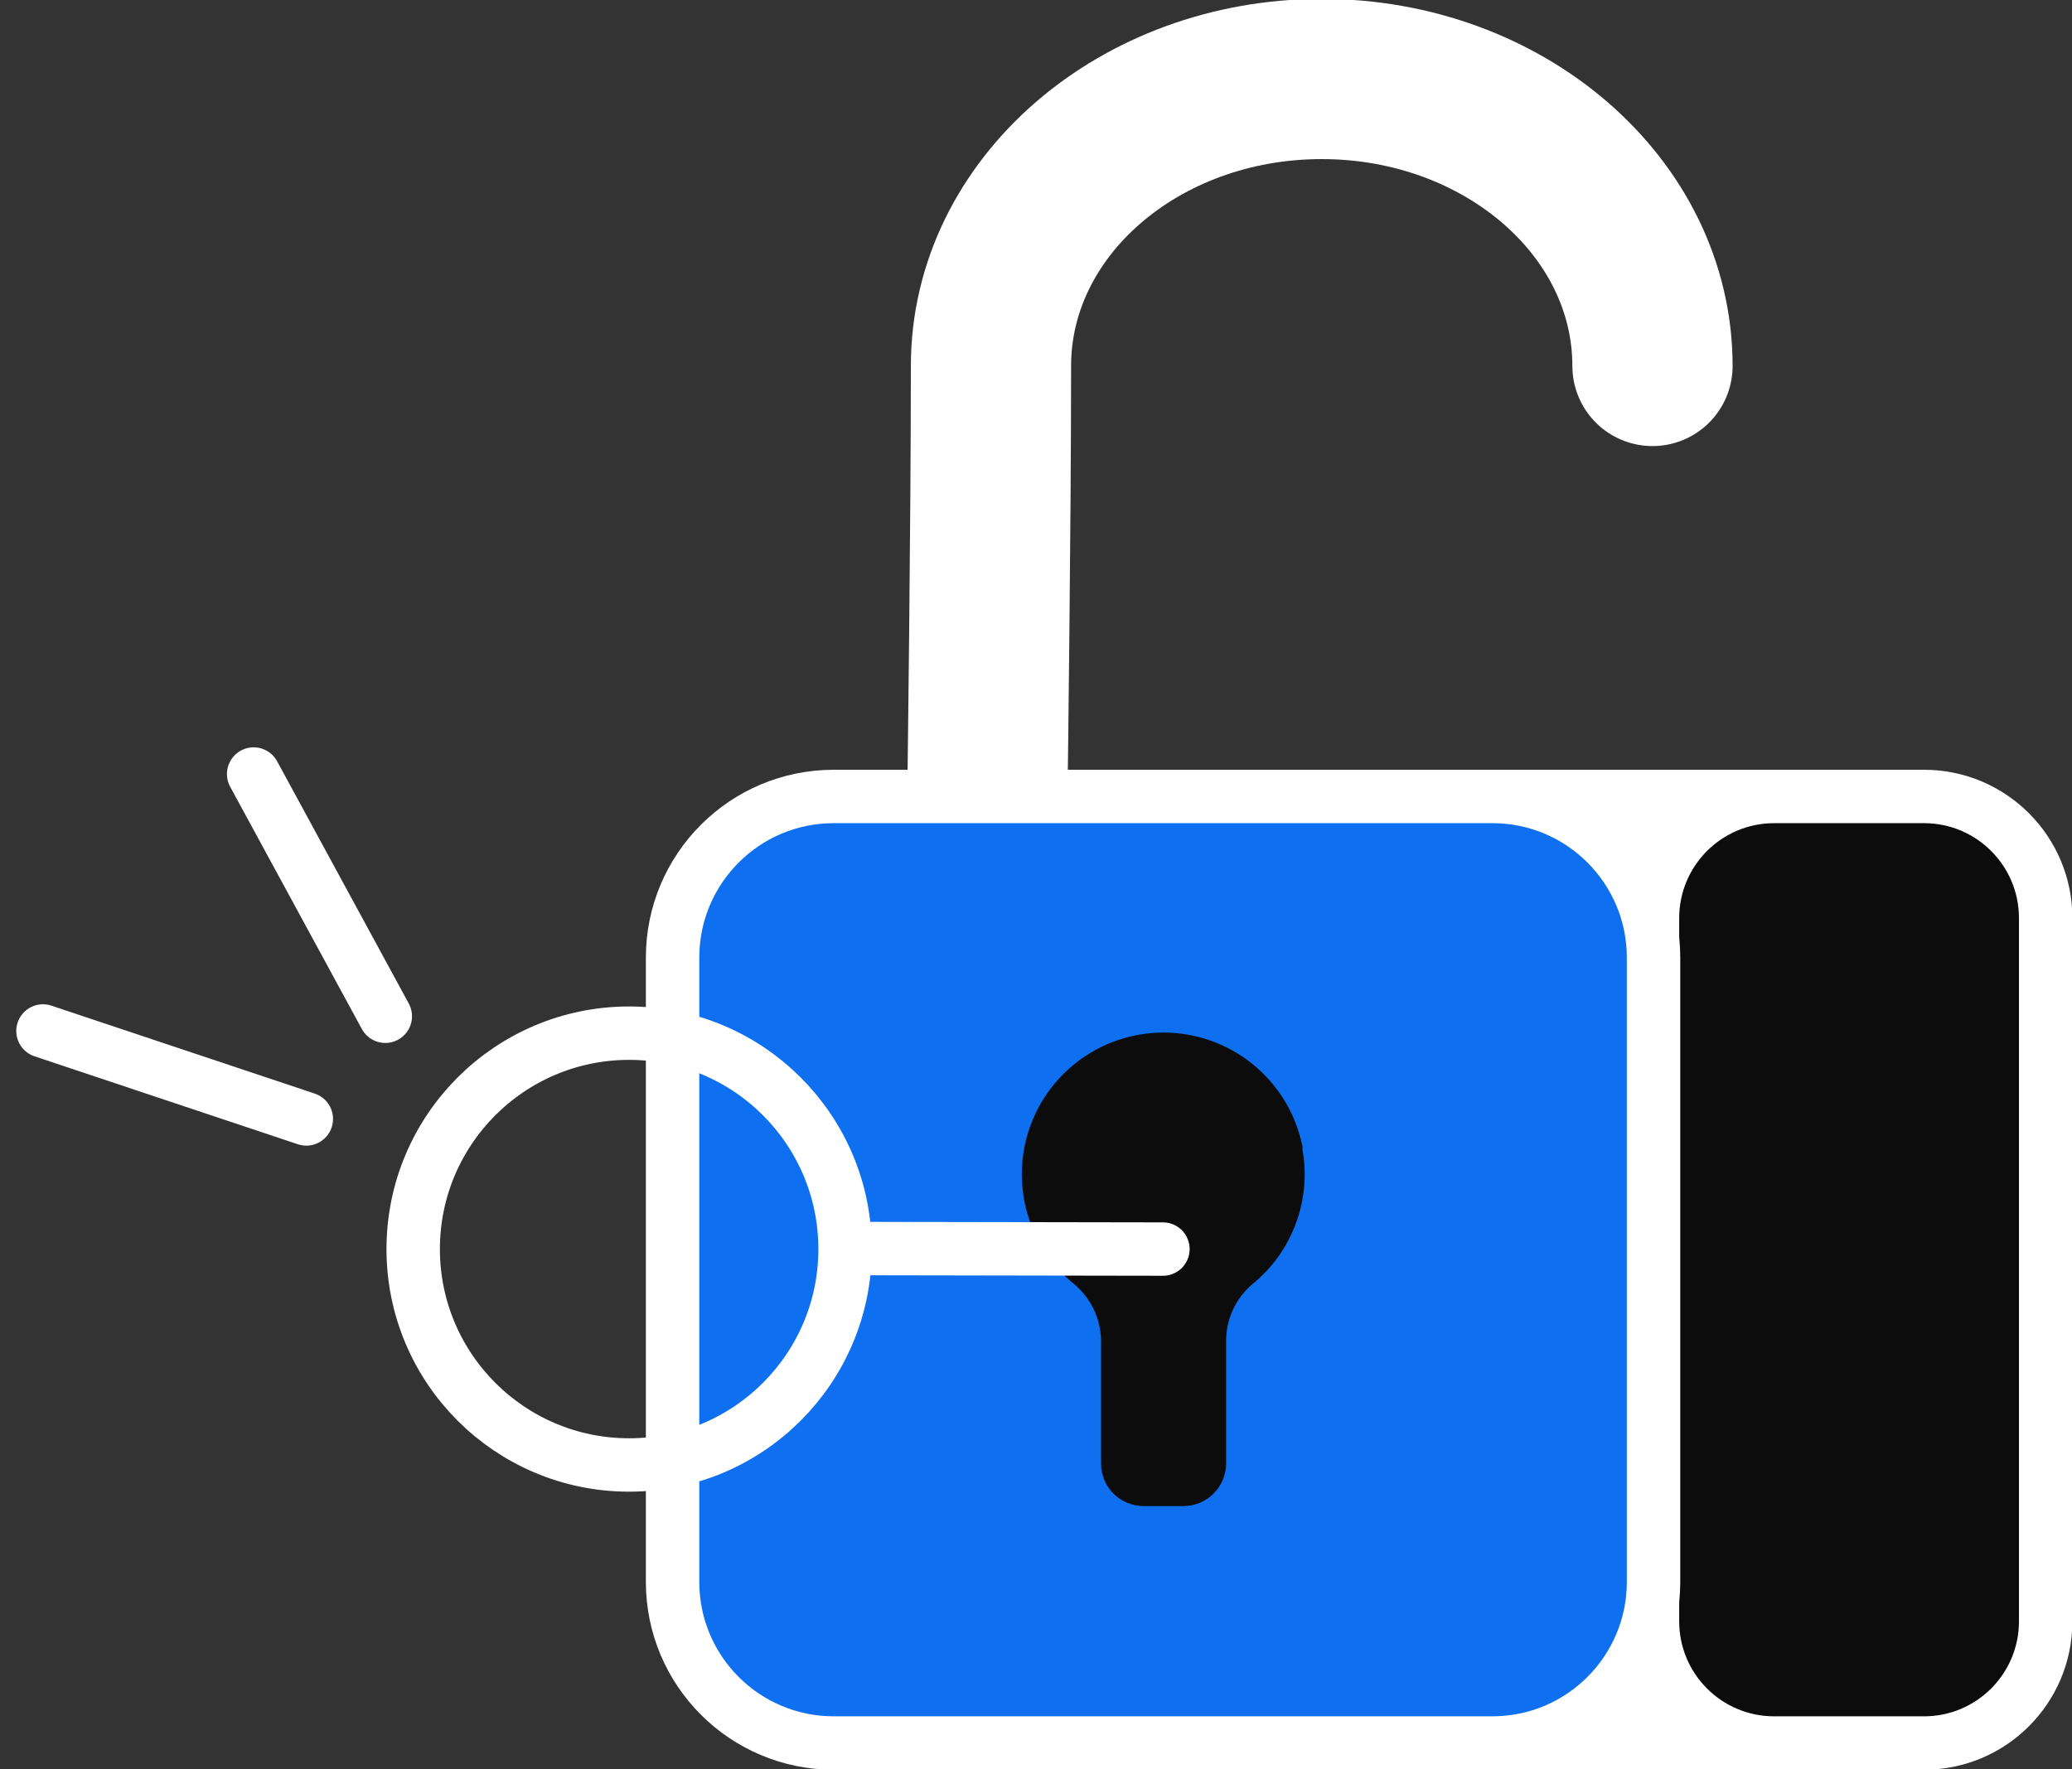 <svg width="96" height="82" viewBox="0 0 96 82" fill="none" xmlns="http://www.w3.org/2000/svg">
<rect x="0" y="0" width="96" height="82" fill="#333333" stroke="none"/>
<g clip-path="url(#clip0_73_2256)">
<path d="M14.192 51.857L1.991 47.781" stroke="white" stroke-width="2.475" stroke-miterlimit="10" stroke-linecap="round"/>
<path d="M17.852 47.098L11.752 35.872" stroke="white" stroke-width="2.475" stroke-miterlimit="10" stroke-linecap="round"/>
<path d="M45.755 36.327C45.755 36.327 45.914 24.319 45.914 16.961C45.914 9.603 52.783 3.661 61.238 3.661C69.694 3.661 76.563 9.615 76.563 16.961" stroke="white" stroke-width="7.424" stroke-miterlimit="10" stroke-linecap="round"/>
<path d="M87.313 36.912H48C43.876 36.912 40.533 40.256 40.533 44.38V73.312C40.533 77.436 43.876 80.78 48 80.78H87.313C91.437 80.78 94.78 77.436 94.78 73.312V44.38C94.78 40.256 91.437 36.912 87.313 36.912Z" fill="white" stroke="white" stroke-width="2.475" stroke-miterlimit="10" stroke-linecap="round"/>
<path d="M89.143 36.912H82.2C79.087 36.912 76.563 39.436 76.563 42.55V75.142C76.563 78.256 79.087 80.78 82.2 80.78H89.143C92.256 80.78 94.78 78.256 94.78 75.142V42.55C94.78 39.436 92.256 36.912 89.143 36.912Z" fill="#0C0C0C" stroke="white" stroke-width="2.475" stroke-miterlimit="10" stroke-linecap="round"/>
<path d="M69.145 36.912H38.629C34.505 36.912 31.162 40.256 31.162 44.38V73.312C31.162 77.436 34.505 80.78 38.629 80.78H69.145C73.269 80.78 76.612 77.436 76.612 73.312V44.38C76.612 40.256 73.269 36.912 69.145 36.912Z" fill="#0E70F1" stroke="white" stroke-width="2.475" stroke-miterlimit="10" stroke-linecap="round"/>
<path d="M60.336 53.215C60.554 54.374 60.455 55.572 60.049 56.68C59.643 57.788 58.945 58.767 58.03 59.511C57.64 59.84 57.328 60.252 57.117 60.716C56.906 61.18 56.801 61.686 56.809 62.196V67.821C56.809 68.345 56.601 68.848 56.23 69.219C55.86 69.589 55.357 69.798 54.833 69.798H52.99C52.73 69.799 52.473 69.749 52.232 69.65C51.992 69.552 51.773 69.406 51.589 69.222C51.405 69.038 51.26 68.82 51.161 68.579C51.062 68.339 51.012 68.081 51.014 67.821V62.257C51.025 61.741 50.921 61.229 50.71 60.759C50.499 60.288 50.186 59.87 49.794 59.535C48.969 58.872 48.317 58.019 47.893 57.05C47.469 56.08 47.285 55.022 47.359 53.966C47.432 52.91 47.759 51.888 48.312 50.986C48.866 50.084 49.629 49.329 50.538 48.785C51.446 48.242 52.472 47.927 53.528 47.865C54.585 47.804 55.641 48 56.605 48.435C57.57 48.87 58.415 49.532 59.069 50.364C59.723 51.196 60.166 52.174 60.36 53.215H60.336Z" fill="#0C0C0C"/>
<path d="M29.149 67.894C34.675 67.894 39.154 63.414 39.154 57.888C39.154 52.362 34.675 47.882 29.149 47.882C23.623 47.882 19.144 52.362 19.144 57.888C19.144 63.414 23.623 67.894 29.149 67.894Z" stroke="white" stroke-width="2.475" stroke-miterlimit="10"/>
<path d="M39.593 57.864L53.881 57.888" stroke="white" stroke-width="2.475" stroke-miterlimit="10" stroke-linecap="round"/>
</g>
<defs>
<clipPath id="clip0_73_2256">
<rect width="96" height="82" fill="white"/>
</clipPath>
</defs>
</svg>
